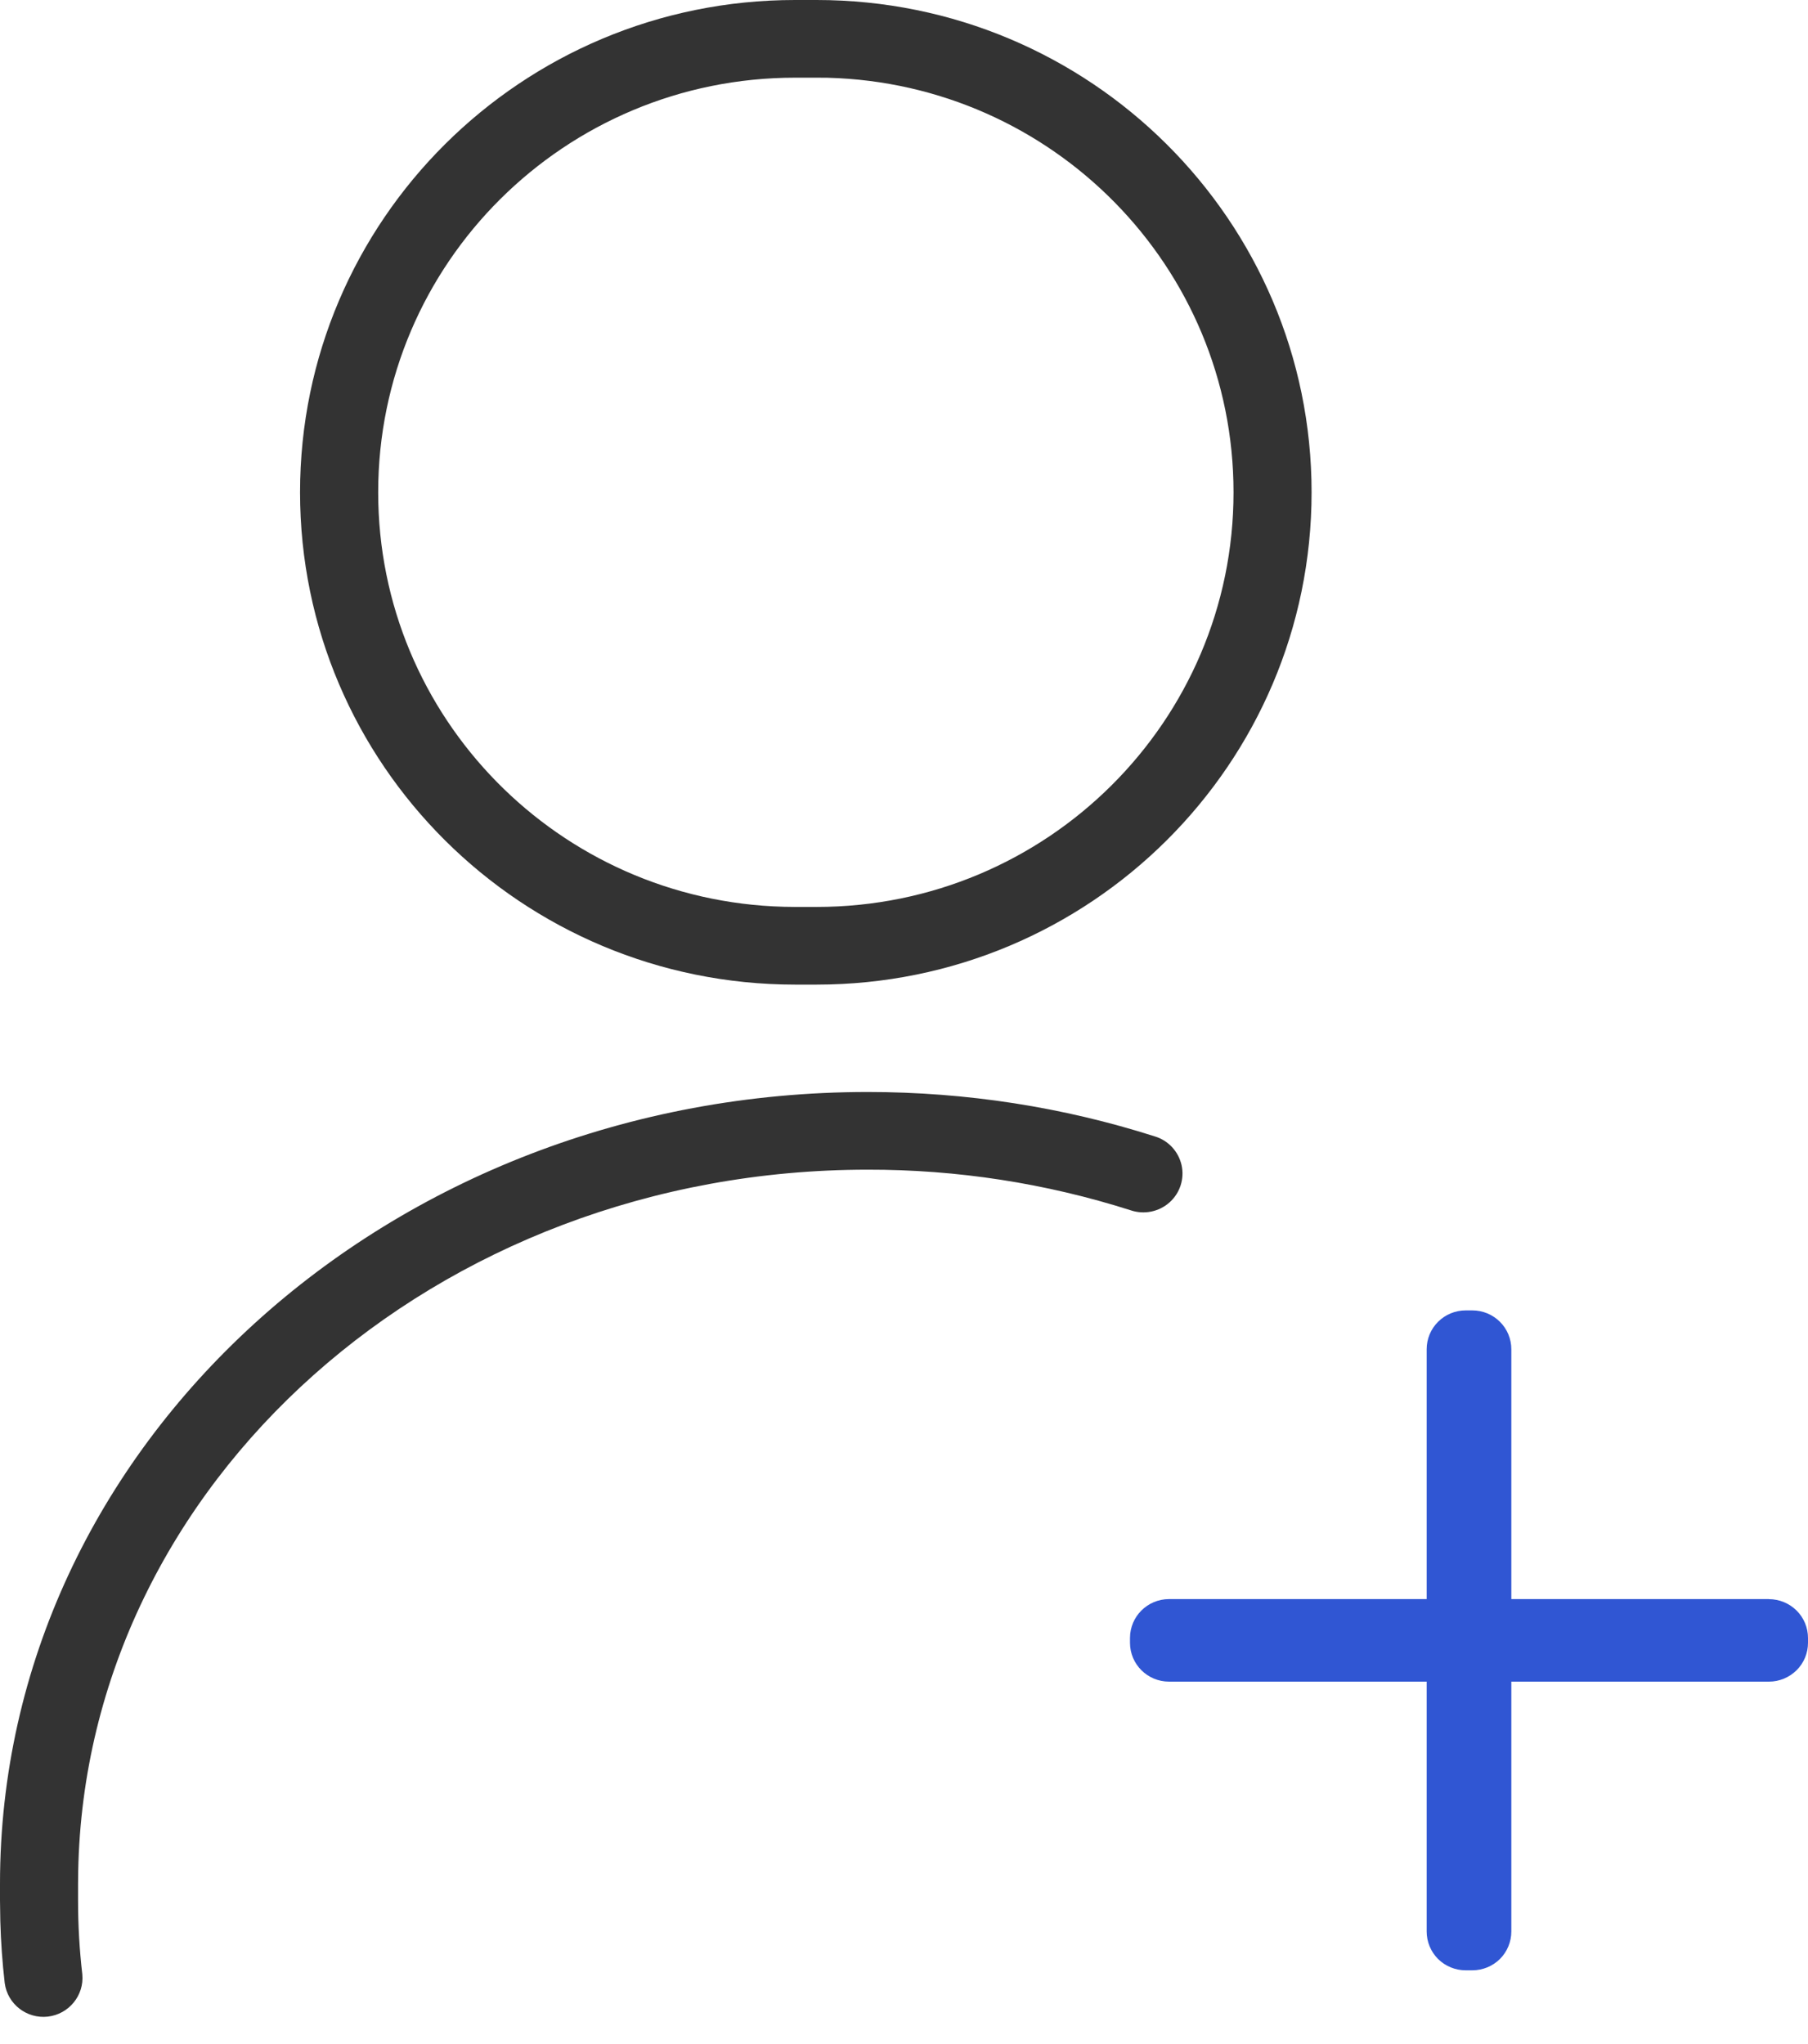 <?xml version="1.0" encoding="UTF-8"?>
<svg width="23px" height="26px" viewBox="0 0 23 26" version="1.1" xmlns="http://www.w3.org/2000/svg" xmlns:xlink="http://www.w3.org/1999/xlink">
    <title>编组</title>
    <g id="页面-1" stroke="none" stroke-width="1" fill="none" fill-rule="evenodd">
        <g id="0421首页-1" transform="translate(-307, -556)" fill-rule="nonzero">
            <g id="编组-20" transform="translate(298, 550)">
                <g id="编组" transform="translate(9, 6)">
                    <path d="M10.388,0 C13.866,0 16.685,2.804 16.685,6.262 C16.685,9.72 13.866,12.524 10.388,12.524 L10.115,12.524 C6.637,12.524 3.817,9.72 3.817,6.262 C3.817,2.804 6.637,0 10.114,0 L10.388,0 Z M10.388,0.988 L10.115,0.988 C7.185,0.988 4.811,3.349 4.811,6.262 C4.811,9.127 7.109,11.459 9.973,11.534 L10.114,11.536 L10.388,11.536 C13.317,11.536 15.692,9.175 15.692,6.262 C15.692,3.396 13.393,1.064 10.529,0.989 L10.388,0.988 Z M11.038,13.89 C12.296,13.89 13.525,14.083 14.688,14.454 C14.861,14.505 14.991,14.645 15.031,14.82 C15.07,14.994 15.011,15.176 14.877,15.295 C14.743,15.414 14.555,15.452 14.385,15.395 C13.303,15.05 12.174,14.876 11.038,14.878 C5.54,14.878 1.089,18.868 0.995,23.8 L0.993,23.959 L0.993,24.172 C0.993,24.488 1.011,24.802 1.047,25.113 C1.072,25.381 0.877,25.62 0.608,25.651 C0.339,25.681 0.095,25.491 0.06,25.224 C0.03,24.963 0.011,24.7 0.004,24.437 L0,24.172 L0,23.96 C0,18.388 4.951,13.89 11.038,13.89 Z" id="形状" fill="#333333"></path>
                    <path d="M22.503,20.341 C22.635,20.341 22.761,20.393 22.855,20.486 C22.948,20.578 23,20.704 23,20.835 L23,20.896 C23,21.027 22.948,21.153 22.855,21.245 C22.761,21.338 22.635,21.39 22.503,21.39 L14.872,21.39 C14.597,21.39 14.375,21.169 14.375,20.896 L14.375,20.834 C14.375,20.562 14.597,20.34 14.872,20.34 L22.503,20.34 L22.503,20.341 Z" id="路径" fill="#3056D3"></path>
                    <path d="M19.226,24.568 C19.226,24.699 19.174,24.825 19.081,24.918 C18.988,25.01 18.861,25.062 18.73,25.062 L18.645,25.062 C18.514,25.062 18.387,25.01 18.294,24.918 C18.201,24.825 18.149,24.699 18.149,24.568 L18.149,17.162 C18.149,17.031 18.201,16.905 18.294,16.813 C18.387,16.72 18.514,16.668 18.645,16.668 L18.73,16.668 C18.861,16.668 18.988,16.72 19.081,16.813 C19.174,16.905 19.226,17.031 19.226,17.162 L19.226,24.569 L19.226,24.568 Z" id="路径" fill="#3056D3"></path>
                </g>
            </g>
        </g>
    </g>
</svg>